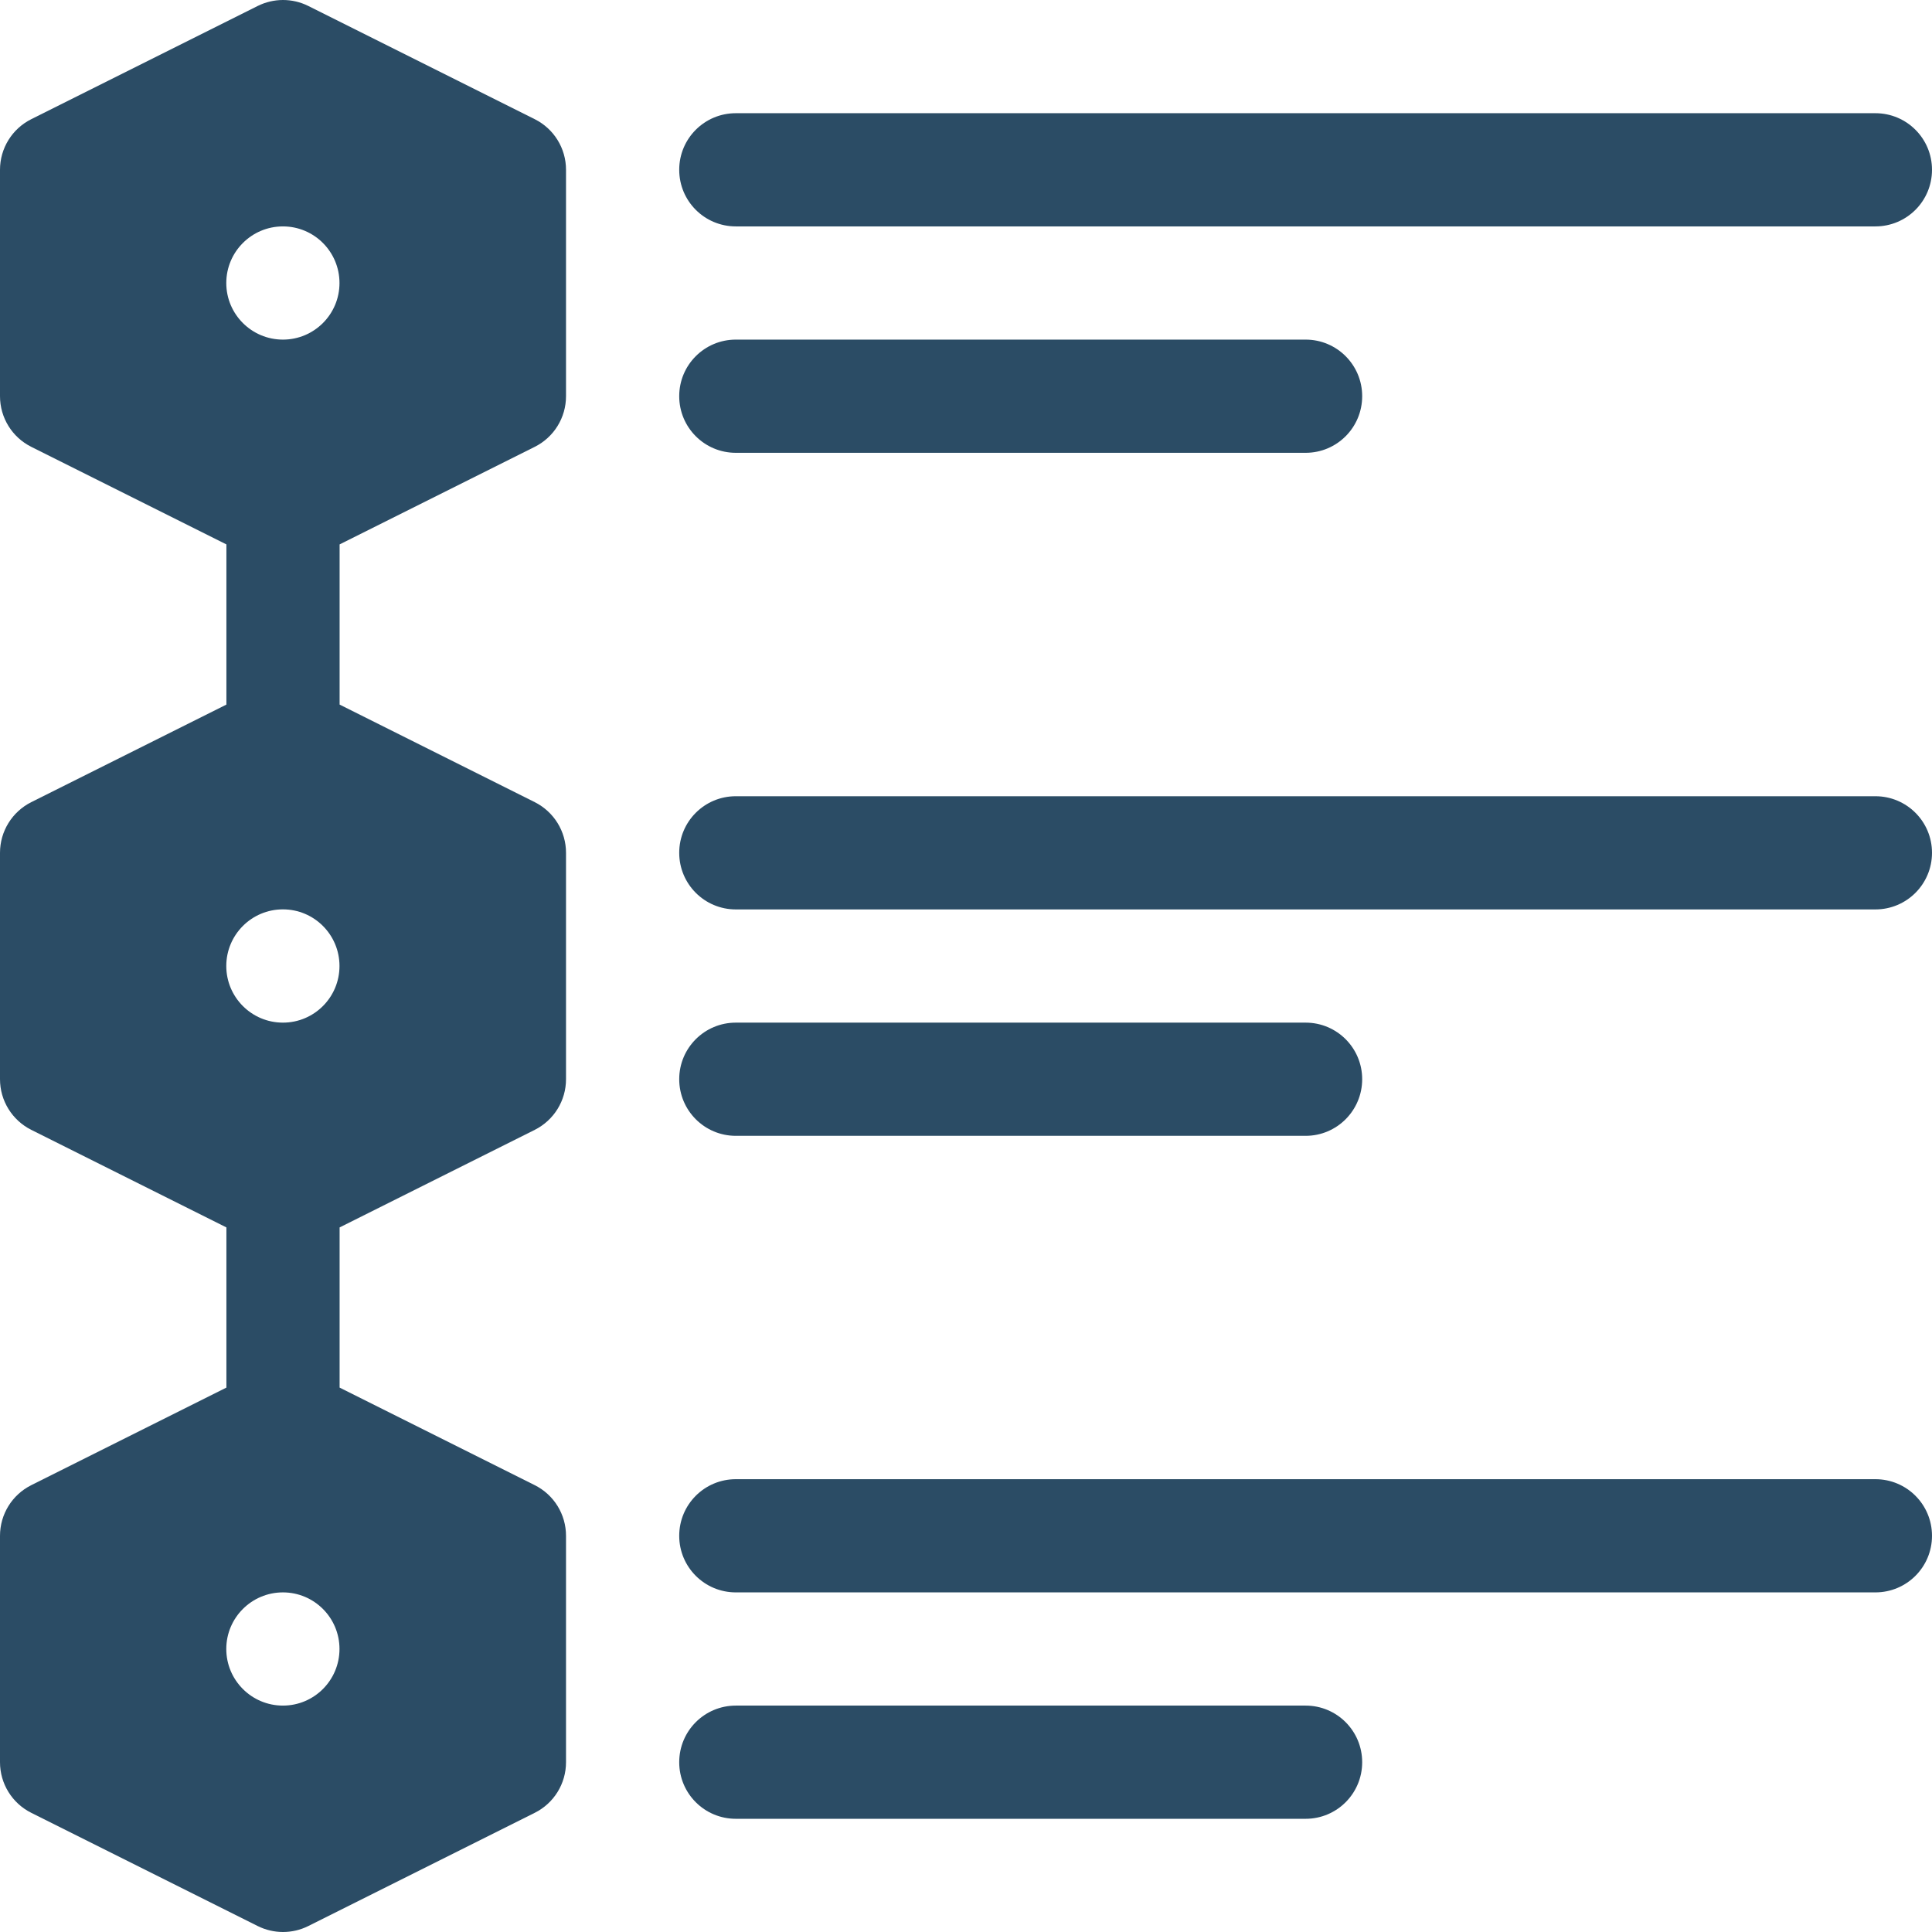 <svg width="32" height="32" viewBox="0 0 32 32" fill="none" xmlns="http://www.w3.org/2000/svg">
<g id="fi_1423474" clip-path="url(#clip0_727_7775)">
<path id="Vector" d="M31.062 1.875H12.188C11.669 1.875 11.25 2.294 11.25 2.812C11.25 3.331 11.669 3.75 12.188 3.75H31.062C31.581 3.75 32 3.331 32 2.812C32 2.294 31.581 1.875 31.062 1.875Z" fill="#2B4C65"/>
<path id="Vector_2" d="M12.188 7.5H21.625C22.143 7.5 22.562 7.081 22.562 6.562C22.562 6.044 22.143 5.625 21.625 5.625H12.188C11.669 5.625 11.25 6.044 11.25 6.562C11.25 7.081 11.669 7.5 12.188 7.5Z" fill="#2B4C65"/>
<path id="Vector_3" d="M12.188 18.813H21.625C22.143 18.813 22.562 18.393 22.562 17.875C22.562 17.357 22.143 16.938 21.625 16.938H12.188C11.669 16.938 11.25 17.357 11.25 17.875C11.25 18.393 11.669 18.813 12.188 18.813Z" fill="#2B4C65"/>
<path id="Vector_4" d="M21.625 30.125C22.143 30.125 22.562 29.706 22.562 29.188C22.562 28.669 22.143 28.25 21.625 28.25H12.188C11.669 28.25 11.25 28.669 11.25 29.188C11.25 29.706 11.669 30.125 12.188 30.125H21.625Z" fill="#2B4C65"/>
<path id="Vector_5" d="M31.062 13.188H12.188C11.669 13.188 11.25 13.607 11.25 14.125C11.25 14.643 11.669 15.063 12.188 15.063H31.062C31.581 15.063 32 14.643 32 14.125C32 13.607 31.581 13.188 31.062 13.188Z" fill="#2B4C65"/>
<path id="Vector_6" d="M31.062 24.5H12.188C11.669 24.5 11.25 24.919 11.25 25.438C11.25 25.956 11.669 26.375 12.188 26.375H31.062C31.581 26.375 32 25.956 32 25.438C32 24.919 31.581 24.5 31.062 24.5Z" fill="#2B4C65"/>
<path id="Vector_7" d="M8.857 7.401C9.175 7.242 9.375 6.918 9.375 6.562V2.812C9.375 2.457 9.175 2.133 8.857 1.974L5.107 0.099C4.843 -0.033 4.532 -0.033 4.268 0.099L0.518 1.974C0.2 2.133 0 2.457 0 2.812V6.562C0 6.918 0.2 7.242 0.518 7.401L3.75 9.017V11.67L0.518 13.286C0.2 13.446 0 13.77 0 14.125V17.875C0 18.23 0.2 18.554 0.518 18.714L3.75 20.33V22.983L0.518 24.599C0.2 24.758 0 25.082 0 25.438V29.188C0 29.543 0.2 29.867 0.518 30.026L4.268 31.901C4.4 31.967 4.544 32 4.688 32C4.831 32 4.975 31.967 5.107 31.901L8.857 30.026C9.175 29.867 9.375 29.543 9.375 29.188V25.438C9.375 25.082 9.175 24.758 8.857 24.599L5.625 22.983V20.33L8.857 18.714C9.175 18.554 9.375 18.23 9.375 17.875V14.125C9.375 13.77 9.175 13.446 8.857 13.286L5.625 11.67V9.017L8.857 7.401ZM4.686 28.25C4.168 28.25 3.748 27.83 3.748 27.312C3.748 26.795 4.168 26.375 4.686 26.375C5.204 26.375 5.623 26.795 5.623 27.312C5.623 27.83 5.204 28.25 4.686 28.25ZM4.686 16.938C4.168 16.938 3.748 16.518 3.748 16C3.748 15.482 4.168 15.062 4.686 15.062C5.204 15.062 5.623 15.482 5.623 16C5.623 16.518 5.204 16.938 4.686 16.938ZM4.686 5.625C4.168 5.625 3.748 5.205 3.748 4.688C3.748 4.17 4.168 3.75 4.686 3.75C5.204 3.75 5.623 4.17 5.623 4.688C5.623 5.205 5.204 5.625 4.686 5.625Z" fill="#2B4C65"/>
</g>
<defs>
<clipPath id="clip0_727_7775">
<rect width="32" height="32" fill="#2B4C65"/>
</clipPath>
</defs>
</svg>
